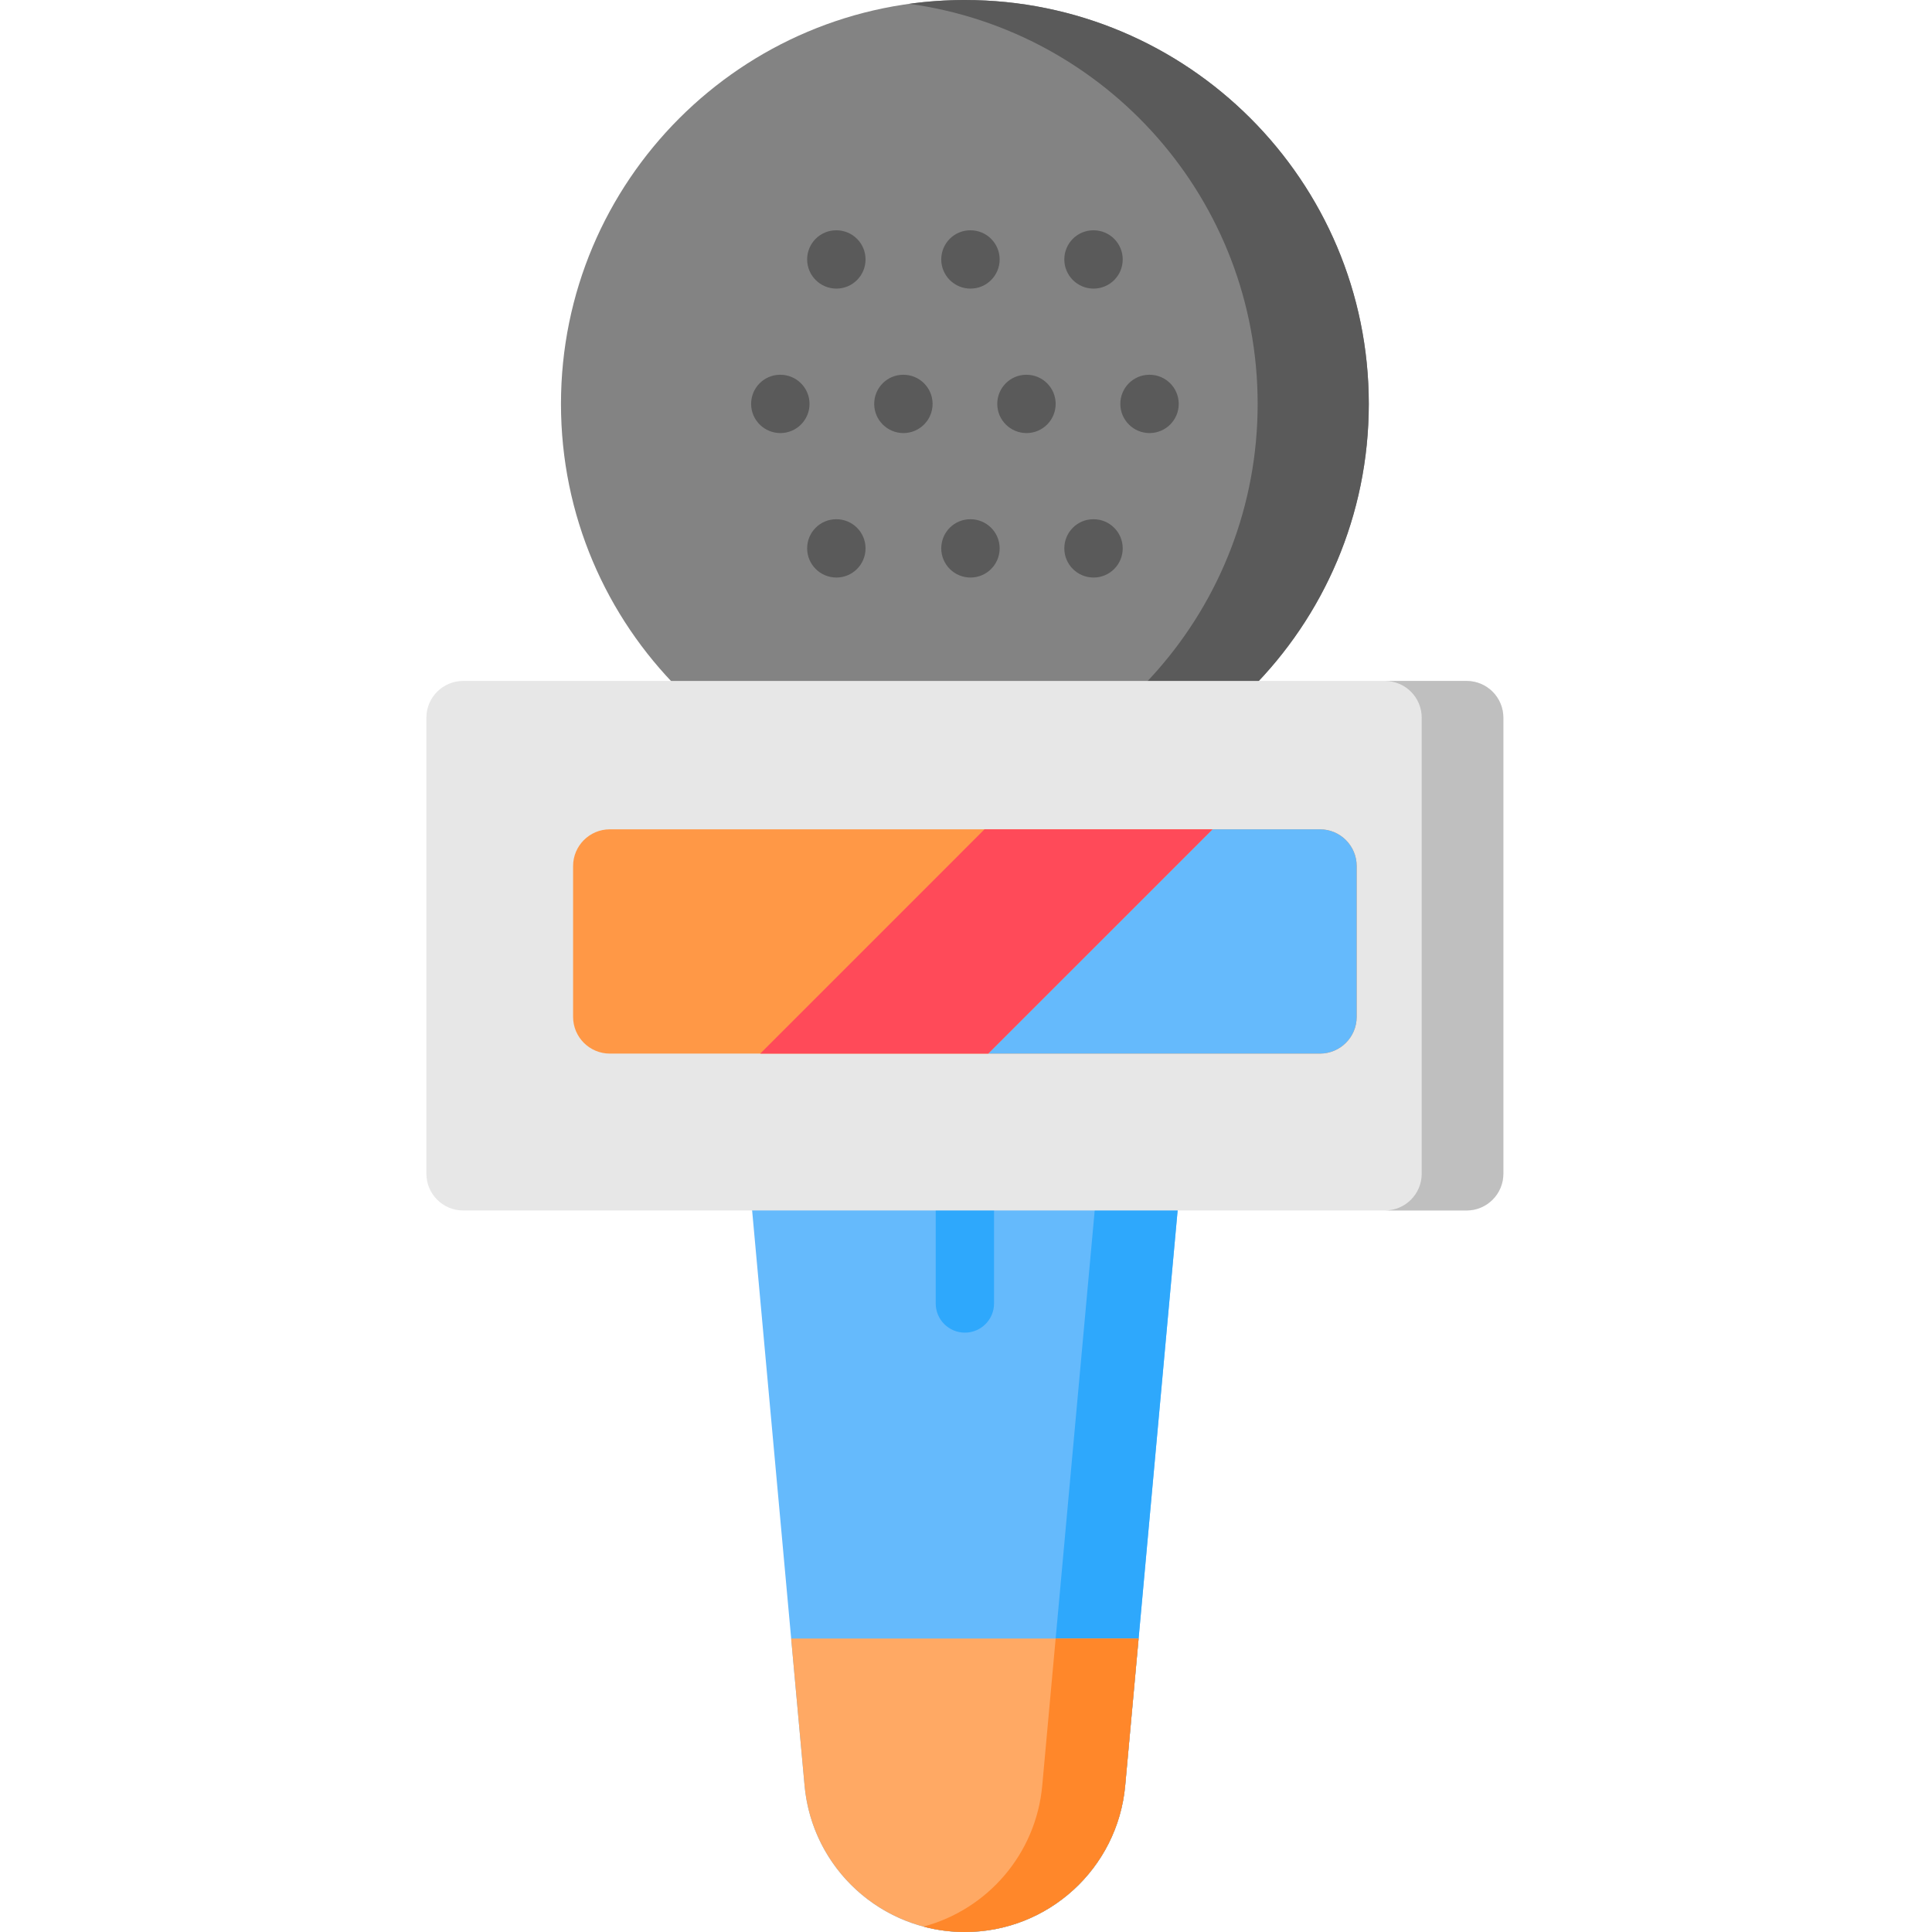 <svg height="512pt" viewBox="-113 0 512 512" width="512pt" xmlns="http://www.w3.org/2000/svg"><path d="m201.438 294.992-12.695 139.238-3.559 38.984c-2.008 21.965-20.426 38.785-42.48 38.785s-40.473-16.82-42.48-38.785l-3.555-38.98-12.699-139.242zm0 0" fill="#65bafc"/><path d="m142.703 353.164c-4.266 0-7.727-3.461-7.727-7.727v-30.906c0-4.266 3.461-7.727 7.727-7.727 4.27 0 7.727 3.461 7.727 7.727v30.906c0 4.266-3.457 7.727-7.727 7.727zm0 0" fill="#2ea8fc"/><path d="m201.434 294.992-12.691 139.238-3.555 38.984c-2.008 21.961-20.426 38.785-42.484 38.785-3.789 0-7.469-.492-10.98-1.434 16.906-4.512 29.824-19.172 31.48-37.352l3.555-38.984 12.703-139.238zm0 0" fill="#2ea8fc"/><path d="m188.742 434.23-3.555 38.984c-2.008 21.961-20.426 38.785-42.484 38.785-3.789 0-7.469-.492-10.98-1.434-16.926-4.5-29.844-19.16-31.504-37.352l-3.555-38.984zm0 0" fill="#ffa964"/><path d="m188.742 434.23-3.555 38.984c-2.008 21.961-20.426 38.785-42.484 38.785-3.789 0-7.469-.492-10.98-1.434 16.906-4.512 29.824-19.172 31.48-37.352l3.555-38.984zm0 0" fill="#ff872a"/><path d="m249.742 107.043c0 59.117-47.922 107.039-107.039 107.039s-107.039-47.922-107.039-107.039c0-59.117 47.922-107.039 107.039-107.039s107.039 47.922 107.039 107.039zm0 0" fill="#838383"/><g fill="#5a5a5a"><path d="m249.746 107.043c0 59.113-47.93 107.043-107.043 107.043-5 0-9.914-.34-14.727-1.016 52.156-7.16 92.316-51.91 92.316-106.027 0-54.117-40.156-98.867-92.316-106.027 4.816-.676 9.727-1.016 14.727-1.016 59.113 0 107.043 47.93 107.043 107.043zm0 0"/><path d="m108.652 76.484c-4.266 0-7.75-3.461-7.75-7.727 0-4.27 3.434-7.727 7.699-7.727h.051c4.27 0 7.727 3.457 7.727 7.727 0 4.266-3.461 7.727-7.727 7.727zm0 0"/><path d="m144.191 76.484c-4.266 0-7.75-3.461-7.75-7.727 0-4.27 3.434-7.727 7.699-7.727h.051c4.266 0 7.727 3.457 7.727 7.727 0 4.266-3.461 7.727-7.727 7.727zm0 0"/><path d="m176.805 76.484c-4.266 0-7.75-3.461-7.75-7.727 0-4.27 3.434-7.727 7.703-7.727h.047c4.27 0 7.727 3.457 7.727 7.727 0 4.266-3.457 7.727-7.727 7.727zm0 0"/><path d="m93.805 114.77c-4.23 0-7.707-3.406-7.75-7.648-.043-4.266 3.355-7.762 7.621-7.805h.051.078c4.23 0 7.684 3.406 7.727 7.648.043 4.266-3.383 7.762-7.648 7.805-.023 0-.051 0-.078 0zm0 0"/><path d="m126.418 114.77c-4.23 0-7.703-3.406-7.746-7.648-.047-4.266 3.355-7.762 7.621-7.805h.047.082c4.23 0 7.68 3.406 7.723 7.648.043 4.266-3.379 7.762-7.648 7.805-.023 0-.051 0-.078 0zm0 0"/><path d="m159.035 114.77c-4.23 0-7.707-3.406-7.75-7.648-.043-4.266 3.355-7.762 7.621-7.805h.051.082c4.23 0 7.68 3.406 7.723 7.648.043 4.266-3.379 7.762-7.648 7.805-.023 0-.051 0-.078 0zm0 0"/><path d="m191.648 114.77c-4.23 0-7.707-3.41-7.75-7.648-.043-4.266 3.359-7.762 7.625-7.805h.051.078c4.23 0 7.684 3.406 7.723 7.648.043 4.266-3.379 7.758-7.648 7.801-.023.004-.051.004-.078.004zm0 0"/><path d="m108.652 153.055c-4.266 0-7.75-3.461-7.75-7.727s3.434-7.727 7.699-7.727h.051c4.27 0 7.727 3.461 7.727 7.727s-3.461 7.727-7.727 7.727zm0 0"/><path d="m144.191 153.055c-4.266 0-7.75-3.461-7.75-7.727s3.434-7.727 7.699-7.727h.051c4.266 0 7.727 3.461 7.727 7.727s-3.461 7.727-7.727 7.727zm0 0"/><path d="m176.805 153.055c-4.266 0-7.75-3.461-7.75-7.727s3.434-7.727 7.703-7.727h.047c4.27 0 7.727 3.461 7.727 7.727s-3.457 7.727-7.727 7.727zm0 0"/></g><path d="m275.664 320.789h-265.918c-5.383 0-9.746-4.363-9.746-9.746v-120.844c0-5.379 4.363-9.742 9.746-9.742h265.918c5.383 0 9.742 4.363 9.742 9.742v120.844c0 5.383-4.359 9.746-9.742 9.746zm0 0" fill="#e7e7e7"/><path d="m285.406 190.203v120.84c0 5.379-4.359 9.746-9.746 9.746h-21.637c5.391 0 9.746-4.367 9.746-9.746v-120.84c0-5.391-4.355-9.746-9.746-9.746h21.637c5.387 0 9.746 4.359 9.746 9.746zm0 0" fill="#bfbfbf"/><path d="m246.535 229.52v39.953c0 5.387-4.367 9.742-9.742 9.742h-188.176c-5.375 0-9.742-4.355-9.742-9.742v-39.953c0-5.387 4.367-9.742 9.742-9.742h188.176c5.375-.004 9.742 4.355 9.742 9.742zm0 0" fill="#ff9846"/><path d="m246.535 229.52v39.953c0 5.387-4.367 9.742-9.742 9.742h-87.918l59.453-59.441h28.465c5.375 0 9.742 4.359 9.742 9.746zm0 0" fill="#65bafc"/><path d="m208.328 219.773-59.453 59.445h-60.41l59.441-59.445zm0 0" fill="#ff4a59"/></svg>